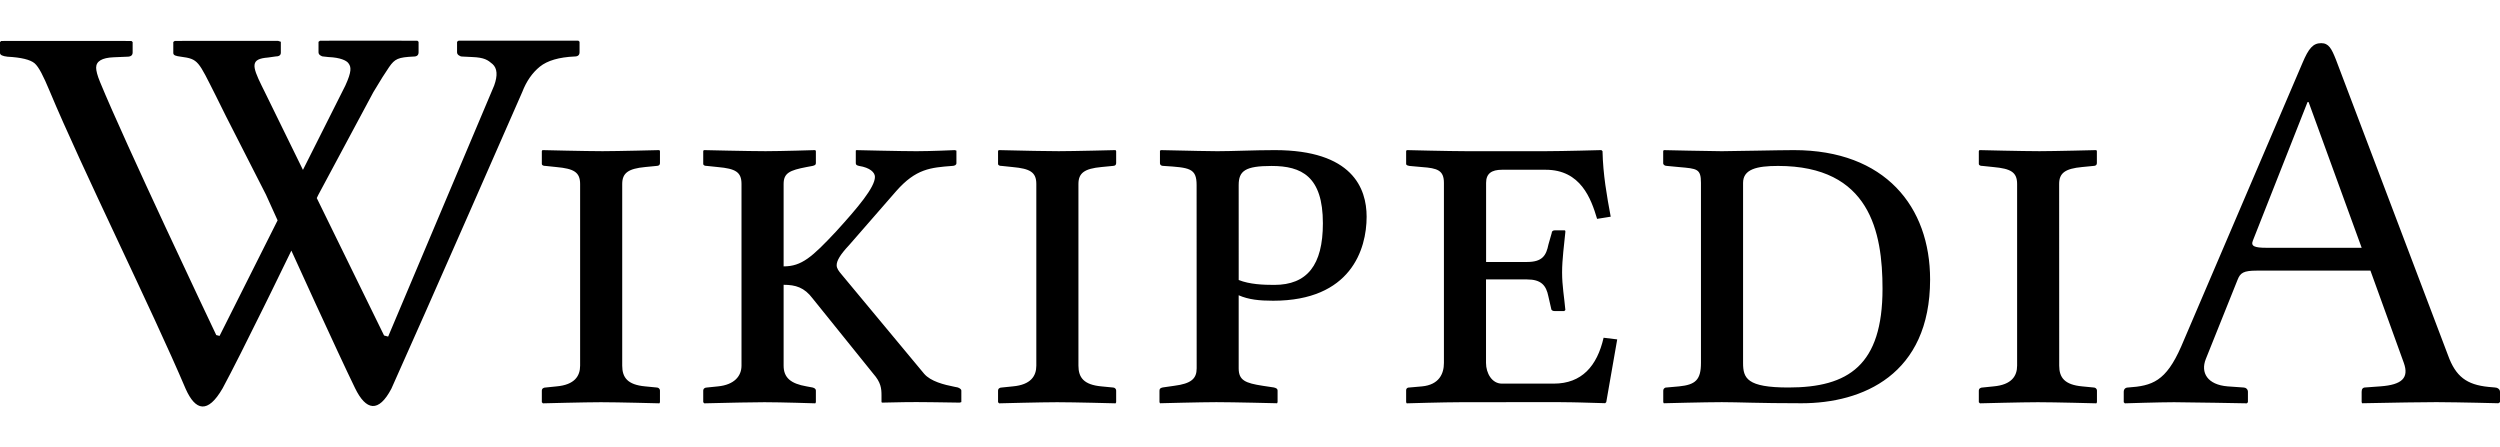 <?xml version="1.0" encoding="UTF-8"?>
<svg xmlns="http://www.w3.org/2000/svg" width="123" height="22" viewBox="0 0 123 22">
	<title>
		wordmark
	</title>
	<g id="wordmark" fill="none" fill-rule="evenodd" stroke="none" stroke-width="1">
		<g id="Group-96" fill="#000" fill-rule="nonzero" transform="translate(0 2)">
			<g id="Group-22">
				<path id="Combined-Shape" d="M18.893,0.001 C18.959,0.001 19.024,0.001 19.087,0.001 L19.452,0.002 C19.51,0.002 19.567,0.002 19.621,0.002 L19.926,0.003 C19.973,0.003 20.017,0.003 20.059,0.003 L20.371,0.004 C20.397,0.004 20.421,0.004 20.441,0.004 L20.535,0.004 L20.594,0.058 L20.594,0.57 C20.594,0.712 20.514,0.782 20.357,0.782 C19.585,0.818 19.427,0.894 19.144,1.3 C18.99,1.521 18.686,1.997 18.37,2.532 L18.37,2.532 L15.661,7.587 C15.661,7.587 15.635,7.642 15.585,7.745 L18.896,14.506 L19.097,14.56 L24.312,2.211 C24.493,1.713 24.465,1.36 24.233,1.152 C23.999,0.951 23.834,0.83 23.23,0.806 L22.74,0.782 C22.68,0.782 22.623,0.76 22.569,0.719 C22.515,0.681 22.487,0.63 22.487,0.569 L22.487,0.055 L22.561,0.002 L28.454,0.002 L28.454,0.002 L28.514,0.055 L28.514,0.569 C28.514,0.708 28.434,0.779 28.277,0.779 C27.505,0.813 26.933,0.98 26.562,1.278 C26.191,1.579 25.901,1.992 25.693,2.531 C25.693,2.531 20.896,13.483 19.255,17.125 C18.627,18.318 18.009,18.209 17.466,17.091 C17.03,16.195 16.293,14.606 15.546,12.981 L15.311,12.467 C14.972,11.727 14.637,10.994 14.335,10.33 C14.032,10.956 13.697,11.642 13.356,12.337 L12.984,13.093 C12.199,14.686 11.425,16.23 10.953,17.104 C10.22,18.375 9.617,18.209 9.137,17.137 C7.469,13.213 4.046,6.322 2.435,2.461 C2.137,1.749 1.912,1.293 1.7,1.112 C1.487,0.934 1.044,0.826 0.37,0.79 C0.123,0.763 0,0.703 0,0.606 L0,0.606 L0,0.068 L0.06,0.016 C0.123,0.015 0.199,0.015 0.288,0.015 L0.587,0.014 C0.642,0.014 0.7,0.014 0.76,0.014 L1.58,0.013 C1.655,0.013 1.732,0.013 1.81,0.013 L2.789,0.013 C2.873,0.013 2.957,0.013 3.042,0.013 L4.527,0.014 C4.605,0.014 4.681,0.014 4.756,0.014 L5.747,0.015 C5.802,0.015 5.855,0.015 5.905,0.015 L6.466,0.016 L6.526,0.068 L6.526,0.58 C6.526,0.722 6.436,0.79 6.259,0.79 L6.259,0.79 L5.59,0.818 C5.017,0.842 4.73,1.013 4.73,1.33 C4.73,1.478 4.79,1.718 4.924,2.04 C6.163,5.053 10.337,13.849 10.624,14.452 L10.639,14.485 L10.802,14.527 L13.658,8.841 C13.309,8.071 13.086,7.579 13.086,7.579 L11.122,3.727 C11.122,3.727 10.743,2.957 10.613,2.701 C9.75,0.995 9.769,0.905 8.896,0.789 C8.652,0.757 8.526,0.726 8.526,0.605 L8.526,0.065 L8.599,0.013 L9.106,0.012 C9.168,0.012 9.23,0.012 9.294,0.012 L10.764,0.011 C10.837,0.011 10.91,0.011 10.982,0.011 L13.683,0.011 L13.683,0.011 L13.817,0.055 L13.817,0.593 C13.817,0.716 13.729,0.779 13.55,0.779 L13.182,0.831 C12.328,0.898 12.385,1.222 12.877,2.223 L13.021,2.513 L13.021,2.513 L14.905,6.359 L16.99,2.212 C17.315,1.503 17.275,1.291 17.151,1.123 L17.123,1.087 C17.041,0.989 16.763,0.83 16.16,0.807 L16.16,0.807 L15.923,0.781 C15.863,0.781 15.807,0.76 15.752,0.72 C15.698,0.682 15.671,0.632 15.671,0.569 L15.671,0.569 L15.671,0.057 L15.745,0.004 C15.991,0.003 16.288,0.001 16.612,0.001 Z M114.202,0.123 C114.576,0.123 114.712,0.393 114.926,0.929 L120.442,15.479 C120.82,16.527 121.359,16.929 122.435,17.036 L122.73,17.062 C122.865,17.062 123,17.141 123,17.278 L123,17.786 L122.919,17.84 C122.919,17.84 121.024,17.79 119.94,17.786 L119.797,17.786 C119.496,17.786 119.021,17.791 118.514,17.799 L118.13,17.805 C117.167,17.821 116.218,17.84 116.218,17.84 L116.193,17.786 L116.193,17.278 C116.193,17.141 116.247,17.062 116.384,17.062 L117.138,17.007 C118.159,16.928 118.538,16.604 118.268,15.854 L116.626,11.315 L111.028,11.315 C110.382,11.315 110.221,11.423 110.087,11.769 L108.526,15.663 C108.257,16.338 108.607,16.93 109.602,17.01 L110.382,17.065 C110.49,17.065 110.598,17.146 110.598,17.279 L110.598,17.789 L110.544,17.844 C110.544,17.844 107.611,17.789 106.965,17.789 C106.265,17.789 104.543,17.844 104.543,17.844 L104.488,17.789 L104.488,17.279 C104.488,17.146 104.569,17.065 104.704,17.065 C105.889,16.984 106.56,16.769 107.313,15.051 L113.285,1.09 C113.58,0.393 113.796,0.123 114.202,0.123 Z M100.342,5.438 C101.068,5.438 103.142,5.385 103.142,5.385 L103.166,5.438 L103.166,6.029 C103.166,6.109 103.111,6.163 103.005,6.163 L102.44,6.218 C101.605,6.297 101.31,6.513 101.31,7.051 L101.313,15.99 C101.313,16.581 101.582,16.93 102.443,17.01 L103.008,17.065 C103.089,17.065 103.17,17.118 103.17,17.225 L103.17,17.789 L103.143,17.844 C103.143,17.844 101.098,17.789 100.265,17.789 C99.51,17.789 97.413,17.844 97.413,17.844 L97.358,17.789 L97.358,17.225 C97.358,17.118 97.439,17.065 97.546,17.065 L98.085,17.01 C98.972,16.93 99.242,16.5 99.242,15.99 L99.242,7.051 C99.242,6.462 98.918,6.298 98.085,6.22 L97.546,6.164 C97.439,6.164 97.358,6.139 97.358,6.057 L97.358,5.438 L97.385,5.385 C97.385,5.385 99.51,5.438 100.342,5.438 Z M50.723,5.42 L51.066,5.426 C51.463,5.433 51.836,5.438 52.09,5.438 C52.817,5.438 54.888,5.385 54.888,5.385 L54.915,5.438 L54.915,6.029 C54.915,6.109 54.862,6.163 54.754,6.163 L54.189,6.218 C53.355,6.297 53.059,6.513 53.059,7.051 L53.059,15.99 C53.059,16.581 53.328,16.93 54.189,17.01 L54.754,17.065 C54.835,17.065 54.915,17.118 54.915,17.225 L54.915,17.789 L54.888,17.844 C54.888,17.844 52.844,17.789 52.01,17.789 C51.256,17.789 49.158,17.844 49.158,17.844 L49.104,17.789 L49.104,17.225 C49.104,17.118 49.184,17.065 49.292,17.065 L49.83,17.01 C50.718,16.93 50.987,16.5 50.987,15.99 L50.987,7.051 C50.987,6.462 50.664,6.298 49.83,6.22 L49.292,6.164 C49.184,6.164 49.104,6.139 49.104,6.057 L49.104,5.438 L49.131,5.385 C49.131,5.385 49.918,5.404 50.723,5.42 Z M29.645,5.438 C30.371,5.438 32.443,5.385 32.443,5.385 L32.47,5.438 L32.47,6.029 C32.47,6.109 32.416,6.163 32.308,6.163 L31.743,6.218 C30.909,6.297 30.613,6.513 30.613,7.051 L30.613,15.99 C30.613,16.581 30.882,16.93 31.743,17.01 L32.308,17.065 C32.389,17.065 32.47,17.118 32.47,17.225 L32.47,17.789 L32.443,17.844 C32.443,17.844 30.398,17.789 29.564,17.789 C28.811,17.789 26.712,17.844 26.712,17.844 L26.658,17.789 L26.658,17.225 C26.658,17.118 26.739,17.065 26.847,17.065 L27.385,17.01 C28.273,16.93 28.542,16.5 28.542,15.99 L28.542,7.051 C28.542,6.462 28.218,6.298 27.385,6.22 L26.847,6.164 C26.739,6.164 26.658,6.139 26.658,6.057 L26.658,5.438 L26.685,5.385 C26.685,5.385 28.811,5.438 29.645,5.438 Z M72.114,5.438 L76.069,5.438 C76.877,5.438 78.788,5.385 78.788,5.385 L78.844,5.438 C78.869,6.593 79.057,7.642 79.247,8.661 L78.577,8.768 C78.282,7.774 77.771,6.352 76.049,6.352 L73.896,6.352 C73.385,6.352 73.116,6.54 73.116,6.995 L73.116,10.889 L75.133,10.889 C75.887,10.889 76.075,10.567 76.183,10.03 L76.344,9.466 C76.344,9.385 76.398,9.331 76.505,9.331 L76.96,9.331 C77.016,9.331 77.016,9.359 77.016,9.411 C76.96,10.001 76.855,10.755 76.855,11.399 C76.855,12.069 76.962,12.634 77.016,13.251 L76.96,13.306 L76.505,13.306 C76.372,13.306 76.315,13.251 76.315,13.171 L76.18,12.581 C76.072,12.043 75.83,11.748 75.128,11.748 L73.112,11.748 L73.112,15.856 C73.112,16.364 73.405,16.874 73.892,16.874 L76.448,16.874 C77.82,16.874 78.576,16.015 78.897,14.617 L79.567,14.698 L79.028,17.784 L78.974,17.837 C78.974,17.837 78.341,17.816 77.671,17.8 L77.336,17.793 C77.058,17.787 76.792,17.784 76.58,17.784 L71.872,17.789 C71.065,17.789 69.209,17.844 69.209,17.844 L69.182,17.789 L69.182,17.198 C69.182,17.146 69.209,17.065 69.343,17.065 L69.964,17.01 C70.799,16.93 71.041,16.393 71.041,15.857 L71.041,6.998 C71.041,6.379 70.718,6.273 69.964,6.22 L69.343,6.164 C69.182,6.139 69.182,6.085 69.182,6.057 L69.182,5.438 L69.209,5.385 C69.209,5.385 71.307,5.438 72.114,5.438 Z M37.666,5.438 C38.42,5.438 40.114,5.385 40.114,5.385 L40.141,5.438 L40.141,6.029 C40.141,6.109 40.087,6.136 39.98,6.163 L39.684,6.218 C38.85,6.378 38.554,6.513 38.554,7.051 L38.554,11.106 C39.442,11.106 39.953,10.651 41.137,9.387 C42.213,8.204 43.047,7.215 43.047,6.702 C43.047,6.486 42.805,6.247 42.267,6.164 C42.159,6.139 42.105,6.11 42.105,6.03 L42.105,5.41 L42.132,5.386 C42.132,5.386 44.311,5.439 45.092,5.439 C45.791,5.439 46.975,5.386 46.975,5.386 L47.056,5.41 L47.056,6.03 C47.056,6.11 46.975,6.164 46.841,6.164 C45.791,6.245 45.065,6.298 44.096,7.399 L41.782,10.054 C41.325,10.54 41.164,10.833 41.164,11.049 C41.164,11.21 41.271,11.343 41.406,11.504 L45.468,16.39 C45.791,16.765 46.437,16.927 46.975,17.033 L47.11,17.059 C47.19,17.085 47.298,17.138 47.298,17.219 L47.298,17.783 L47.217,17.809 C47.217,17.809 46.685,17.799 46.099,17.792 L45.776,17.788 C45.562,17.785 45.352,17.783 45.169,17.783 L45.038,17.783 C44.948,17.783 44.853,17.783 44.756,17.784 L44.461,17.787 C43.918,17.795 43.397,17.809 43.397,17.809 L43.37,17.783 L43.37,17.46 C43.37,17.11 43.343,16.817 42.966,16.388 L39.98,12.682 C39.576,12.144 39.146,12.012 38.554,12.012 L38.554,15.99 C38.554,16.581 38.903,16.876 39.684,17.01 L39.98,17.065 C40.06,17.091 40.141,17.118 40.141,17.225 L40.141,17.789 L40.114,17.844 C40.114,17.844 38.419,17.789 37.612,17.789 C37.35,17.789 36.912,17.795 36.453,17.804 L36.106,17.811 C35.357,17.826 34.652,17.844 34.652,17.844 L34.599,17.789 L34.599,17.225 C34.599,17.118 34.679,17.065 34.787,17.065 L35.325,17.01 C36.132,16.93 36.482,16.5 36.482,15.99 L36.482,7.051 C36.482,6.462 36.186,6.298 35.325,6.22 L34.787,6.164 C34.679,6.164 34.599,6.139 34.599,6.057 L34.599,5.438 L34.625,5.385 C34.625,5.385 36.832,5.438 37.666,5.438 Z M62.72,5.386 C66.539,5.386 67.238,7.264 67.238,8.662 C67.238,10.273 66.458,12.796 62.639,12.796 C61.967,12.796 61.429,12.741 60.943,12.527 L60.943,16.122 C60.943,16.712 61.266,16.848 62.128,16.981 L62.667,17.062 C62.775,17.088 62.857,17.117 62.857,17.222 L62.857,17.786 L62.832,17.84 C62.832,17.84 60.678,17.786 59.844,17.786 C59.091,17.786 57.073,17.84 57.073,17.84 L57.046,17.786 L57.046,17.222 C57.046,17.115 57.1,17.088 57.208,17.062 L57.773,16.981 C58.607,16.874 58.876,16.632 58.876,16.122 L58.873,7.104 C58.873,6.271 58.523,6.245 57.258,6.164 C57.097,6.164 57.07,6.085 57.07,6.03 L57.07,5.412 L57.124,5.386 C57.339,5.386 57.891,5.401 58.478,5.415 L58.919,5.425 C59.285,5.433 59.635,5.439 59.895,5.439 C60.648,5.439 61.725,5.386 62.72,5.386 Z M84.709,5.439 C85.218,5.439 87.561,5.386 88.261,5.386 C92.754,5.386 94.961,8.177 94.961,11.748 C94.961,16.447 91.624,17.84 88.639,17.84 C86.487,17.84 85.546,17.786 84.712,17.786 C83.904,17.786 81.858,17.84 81.858,17.84 L81.832,17.786 L81.832,17.222 C81.829,17.146 81.884,17.065 81.991,17.065 L82.61,17.01 C83.418,16.93 83.687,16.688 83.687,15.857 L83.687,6.998 C83.687,6.298 83.496,6.298 82.61,6.22 L82.02,6.164 C81.912,6.164 81.829,6.11 81.829,6.03 L81.829,5.439 L81.855,5.386 C81.855,5.386 84.224,5.439 84.709,5.439 Z M87.48,6.164 C86.431,6.164 85.759,6.325 85.759,6.998 L85.759,15.857 C85.759,16.607 85.946,17.065 87.992,17.065 C90.95,17.065 92.62,15.966 92.62,12.205 C92.62,9.414 92.001,6.164 87.48,6.164 Z M62.559,6.165 C61.266,6.165 60.943,6.407 60.943,7.105 L60.944,11.776 C61.482,11.991 62.155,12.017 62.693,12.017 C64.309,12.017 65.086,11.049 65.086,8.984 C65.086,6.675 64.036,6.165 62.559,6.165 Z M113.584,3.023 L113.53,3.023 L110.84,9.842 C110.732,10.112 110.919,10.191 111.511,10.191 L116.194,10.191 L116.194,10.19 L113.584,3.023 Z"/>
			</g>
		</g>
	</g>
</svg>
